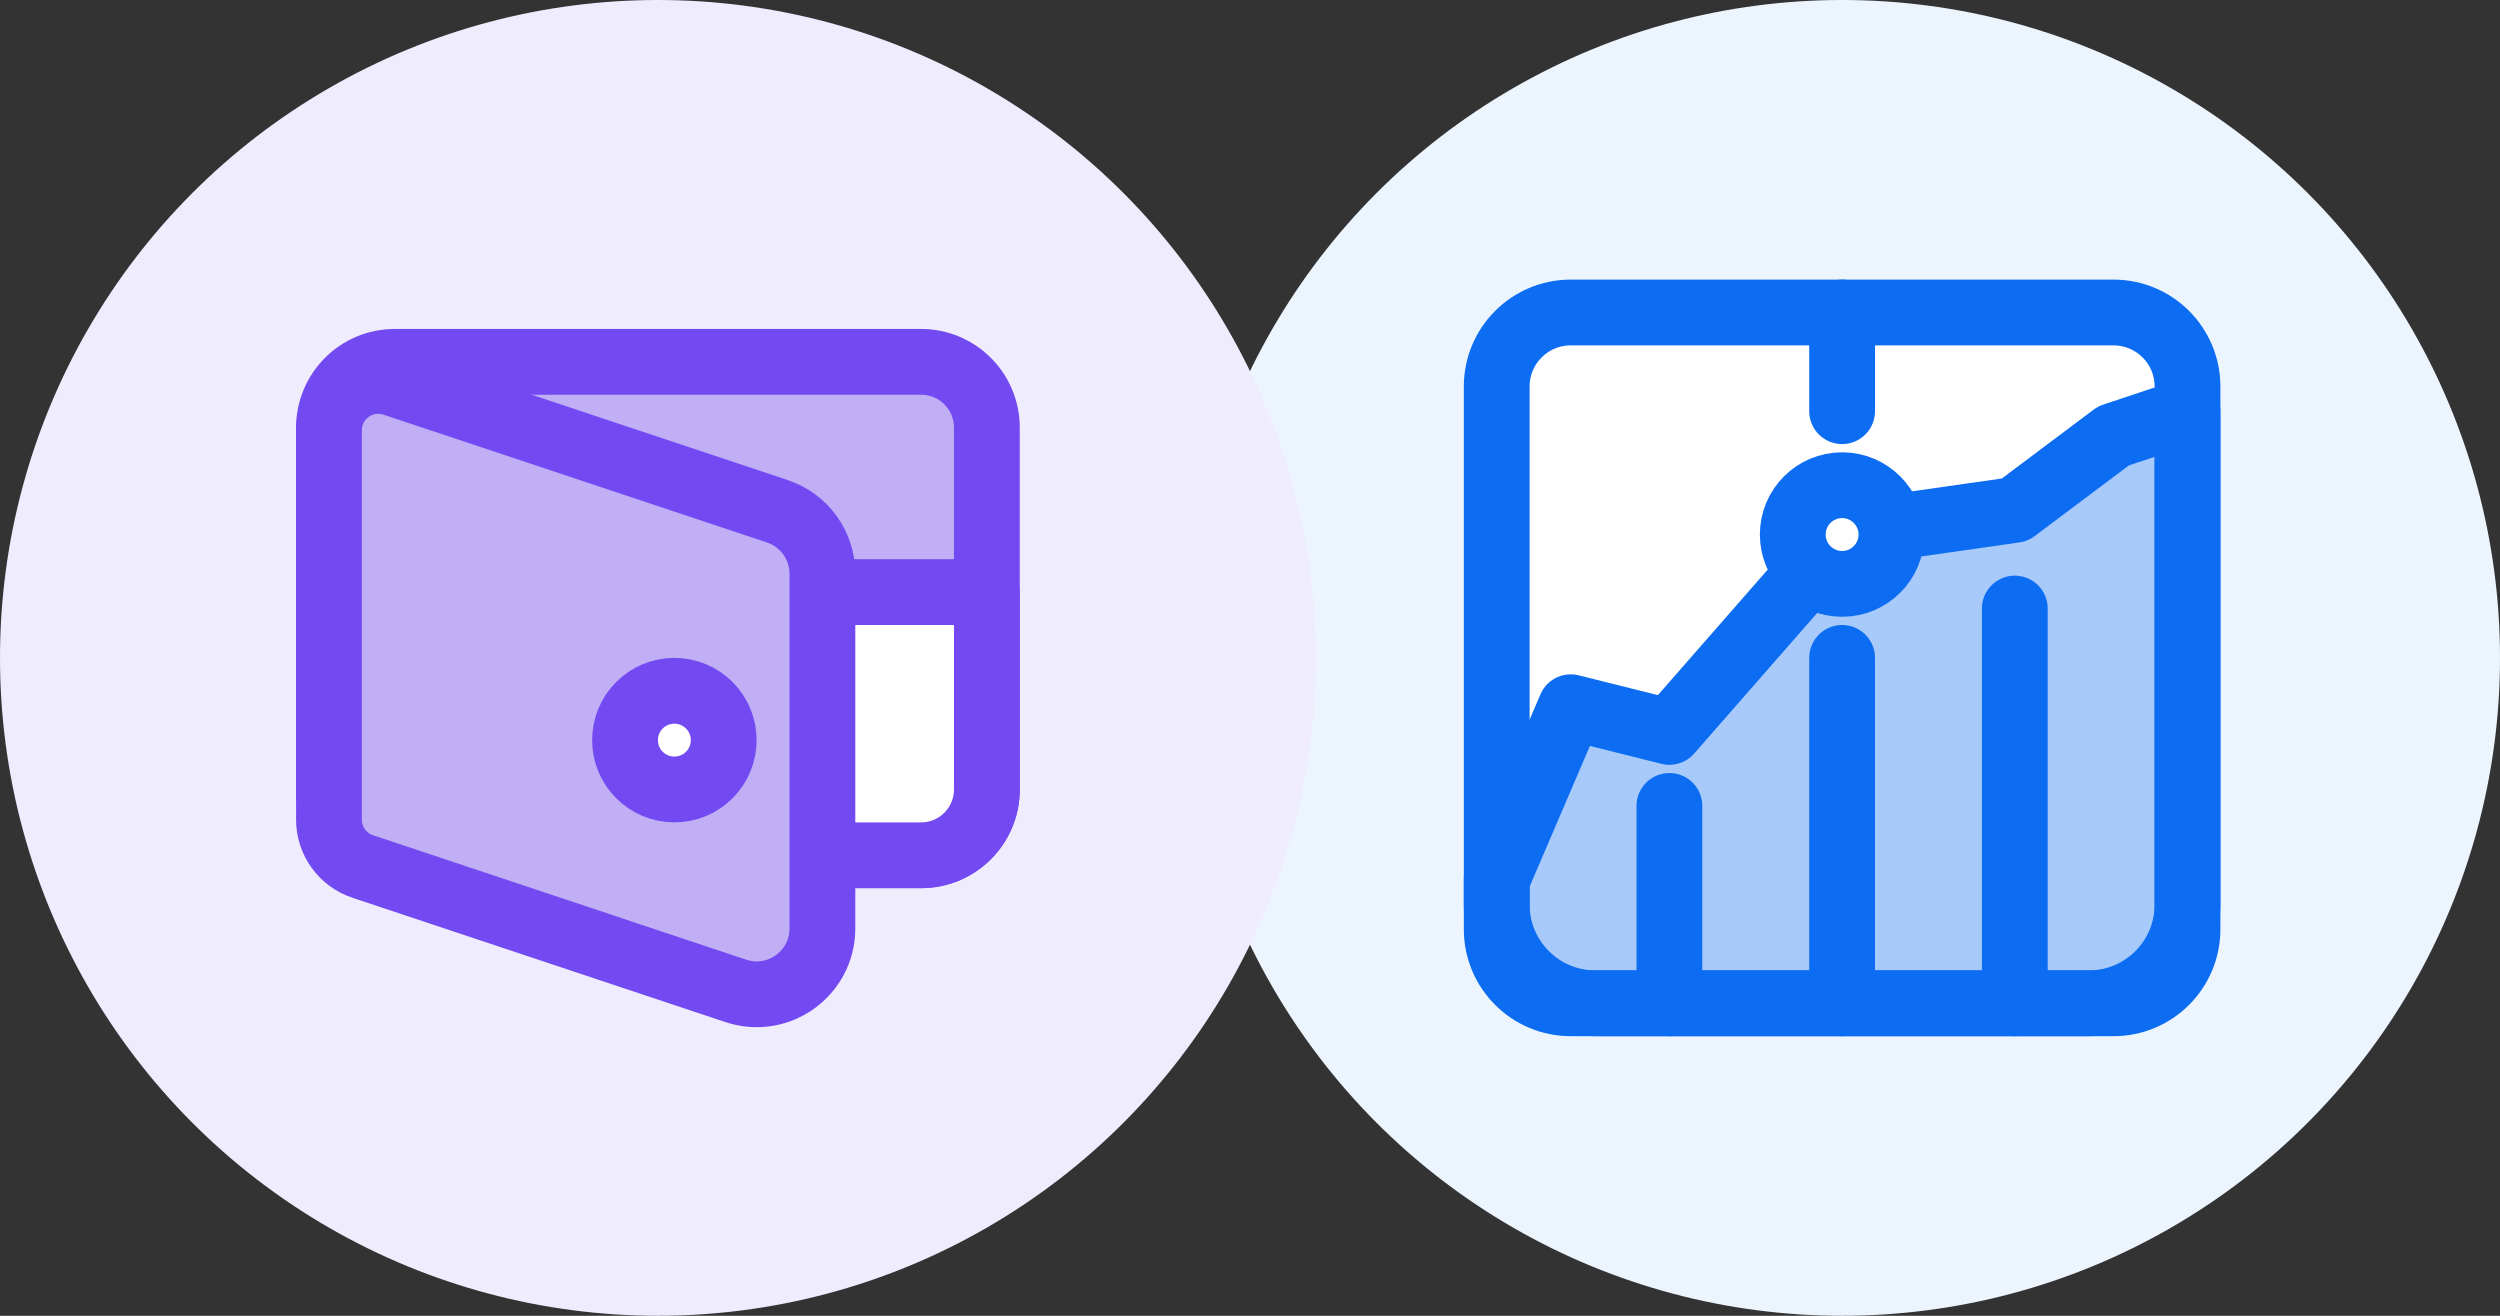 <svg width="76" height="40" viewBox="0 0 76 40" fill="none" xmlns="http://www.w3.org/2000/svg">
<rect x="0" y="0" width="76" height="40" fill="#333333" stroke="none"/>
<circle cx="56" cy="20" r="20" fill="#ECF5FE"/>
<path d="M64.25 9.5H47.75C46.507 9.5 45.5 10.507 45.5 11.75V28.25C45.5 29.493 46.507 30.5 47.75 30.5H64.25C65.493 30.5 66.5 29.493 66.5 28.25V11.75C66.5 10.507 65.493 9.5 64.25 9.5Z" fill="white" stroke="#0C6CF2" stroke-width="2" stroke-linecap="round" stroke-linejoin="round"/>
<path d="M64.25 13.25L66.5 12.5V27.5C66.5 29.157 65.157 30.5 63.5 30.5H48.5C46.843 30.5 45.5 29.157 45.5 27.5V26.75L47.75 21.5L50.75 22.25L56 16.25L61.25 15.5L64.25 13.25Z" fill="#0C6CF2" fill-opacity="0.36" stroke="#0C6CF2" stroke-width="2" stroke-linecap="round" stroke-linejoin="round"/>
<path d="M56 20V30.5" stroke="#0C6CF2" stroke-width="2" stroke-linecap="round"/>
<path d="M50.75 24.5V30.5" stroke="#0C6CF2" stroke-width="2" stroke-linecap="round"/>
<path d="M56 9.5V12.5" stroke="#0C6CF2" stroke-width="2" stroke-linecap="round"/>
<path d="M61.25 18.5V30.5" stroke="#0C6CF2" stroke-width="2" stroke-linecap="round"/>
<path d="M56 17.75C56.828 17.75 57.5 17.078 57.5 16.25C57.5 15.422 56.828 14.75 56 14.75C55.172 14.75 54.5 15.422 54.5 16.25C54.5 17.078 55.172 17.75 56 17.75Z" fill="white" stroke="#0C6CF2" stroke-width="2"/>
<circle cx="20" cy="20" r="20" fill="#EFECFE"/>
<path d="M10.001 24V13C10.001 11.895 10.896 11 12.001 11H28.001C29.105 11 30.001 11.895 30.001 13V24C30.001 25.105 29.105 26 28.001 26H12.001C10.896 26 10.001 25.105 10.001 24Z" fill="white"/>
<path d="M10.001 24V13C10.001 11.895 10.896 11 12.001 11H28.001C29.105 11 30.001 11.895 30.001 13V24C30.001 25.105 29.105 26 28.001 26H12.001C10.896 26 10.001 25.105 10.001 24Z" fill="#5322E5" fill-opacity="0.36"/>
<path d="M10.001 24V13C10.001 11.895 10.896 11 12.001 11H28.001C29.105 11 30.001 11.895 30.001 13V24C30.001 25.105 29.105 26 28.001 26H12.001C10.896 26 10.001 25.105 10.001 24V24Z" stroke="#7349F2" stroke-width="2" stroke-linecap="round" stroke-linejoin="round"/>
<path d="M10.001 24V18H30.001V24C30.001 25.105 29.105 26 28.001 26H12.001C10.896 26 10.001 25.105 10.001 24Z" fill="white" stroke="#7349F2" stroke-width="2" stroke-linecap="round" stroke-linejoin="round"/>
<path d="M10.001 24.919V13.081C10.001 12.057 11.004 11.334 11.975 11.658L23.633 15.544C24.45 15.816 25.001 16.581 25.001 17.442V28.225C25.001 29.59 23.664 30.554 22.369 30.123L11.027 26.342C10.414 26.138 10.001 25.565 10.001 24.919Z" fill="white"/>
<path d="M10.001 24.919V13.081C10.001 12.057 11.004 11.334 11.975 11.658L23.633 15.544C24.45 15.816 25.001 16.581 25.001 17.442V28.225C25.001 29.59 23.664 30.554 22.369 30.123L11.027 26.342C10.414 26.138 10.001 25.565 10.001 24.919Z" fill="#5322E5" fill-opacity="0.36"/>
<path d="M10.001 24.919V13.081C10.001 12.057 11.004 11.334 11.975 11.658L23.633 15.544C24.45 15.816 25.001 16.581 25.001 17.442V28.225C25.001 29.59 23.664 30.554 22.369 30.123L11.027 26.342C10.414 26.138 10.001 25.565 10.001 24.919V24.919Z" stroke="#7349F2" stroke-width="2" stroke-linecap="round" stroke-linejoin="round"/>
<path d="M20.501 24C21.329 24 22.001 23.328 22.001 22.5C22.001 21.672 21.329 21 20.501 21C19.672 21 19.001 21.672 19.001 22.5C19.001 23.328 19.672 24 20.501 24Z" fill="white" stroke="#7349F2" stroke-width="2"/>
</svg>
